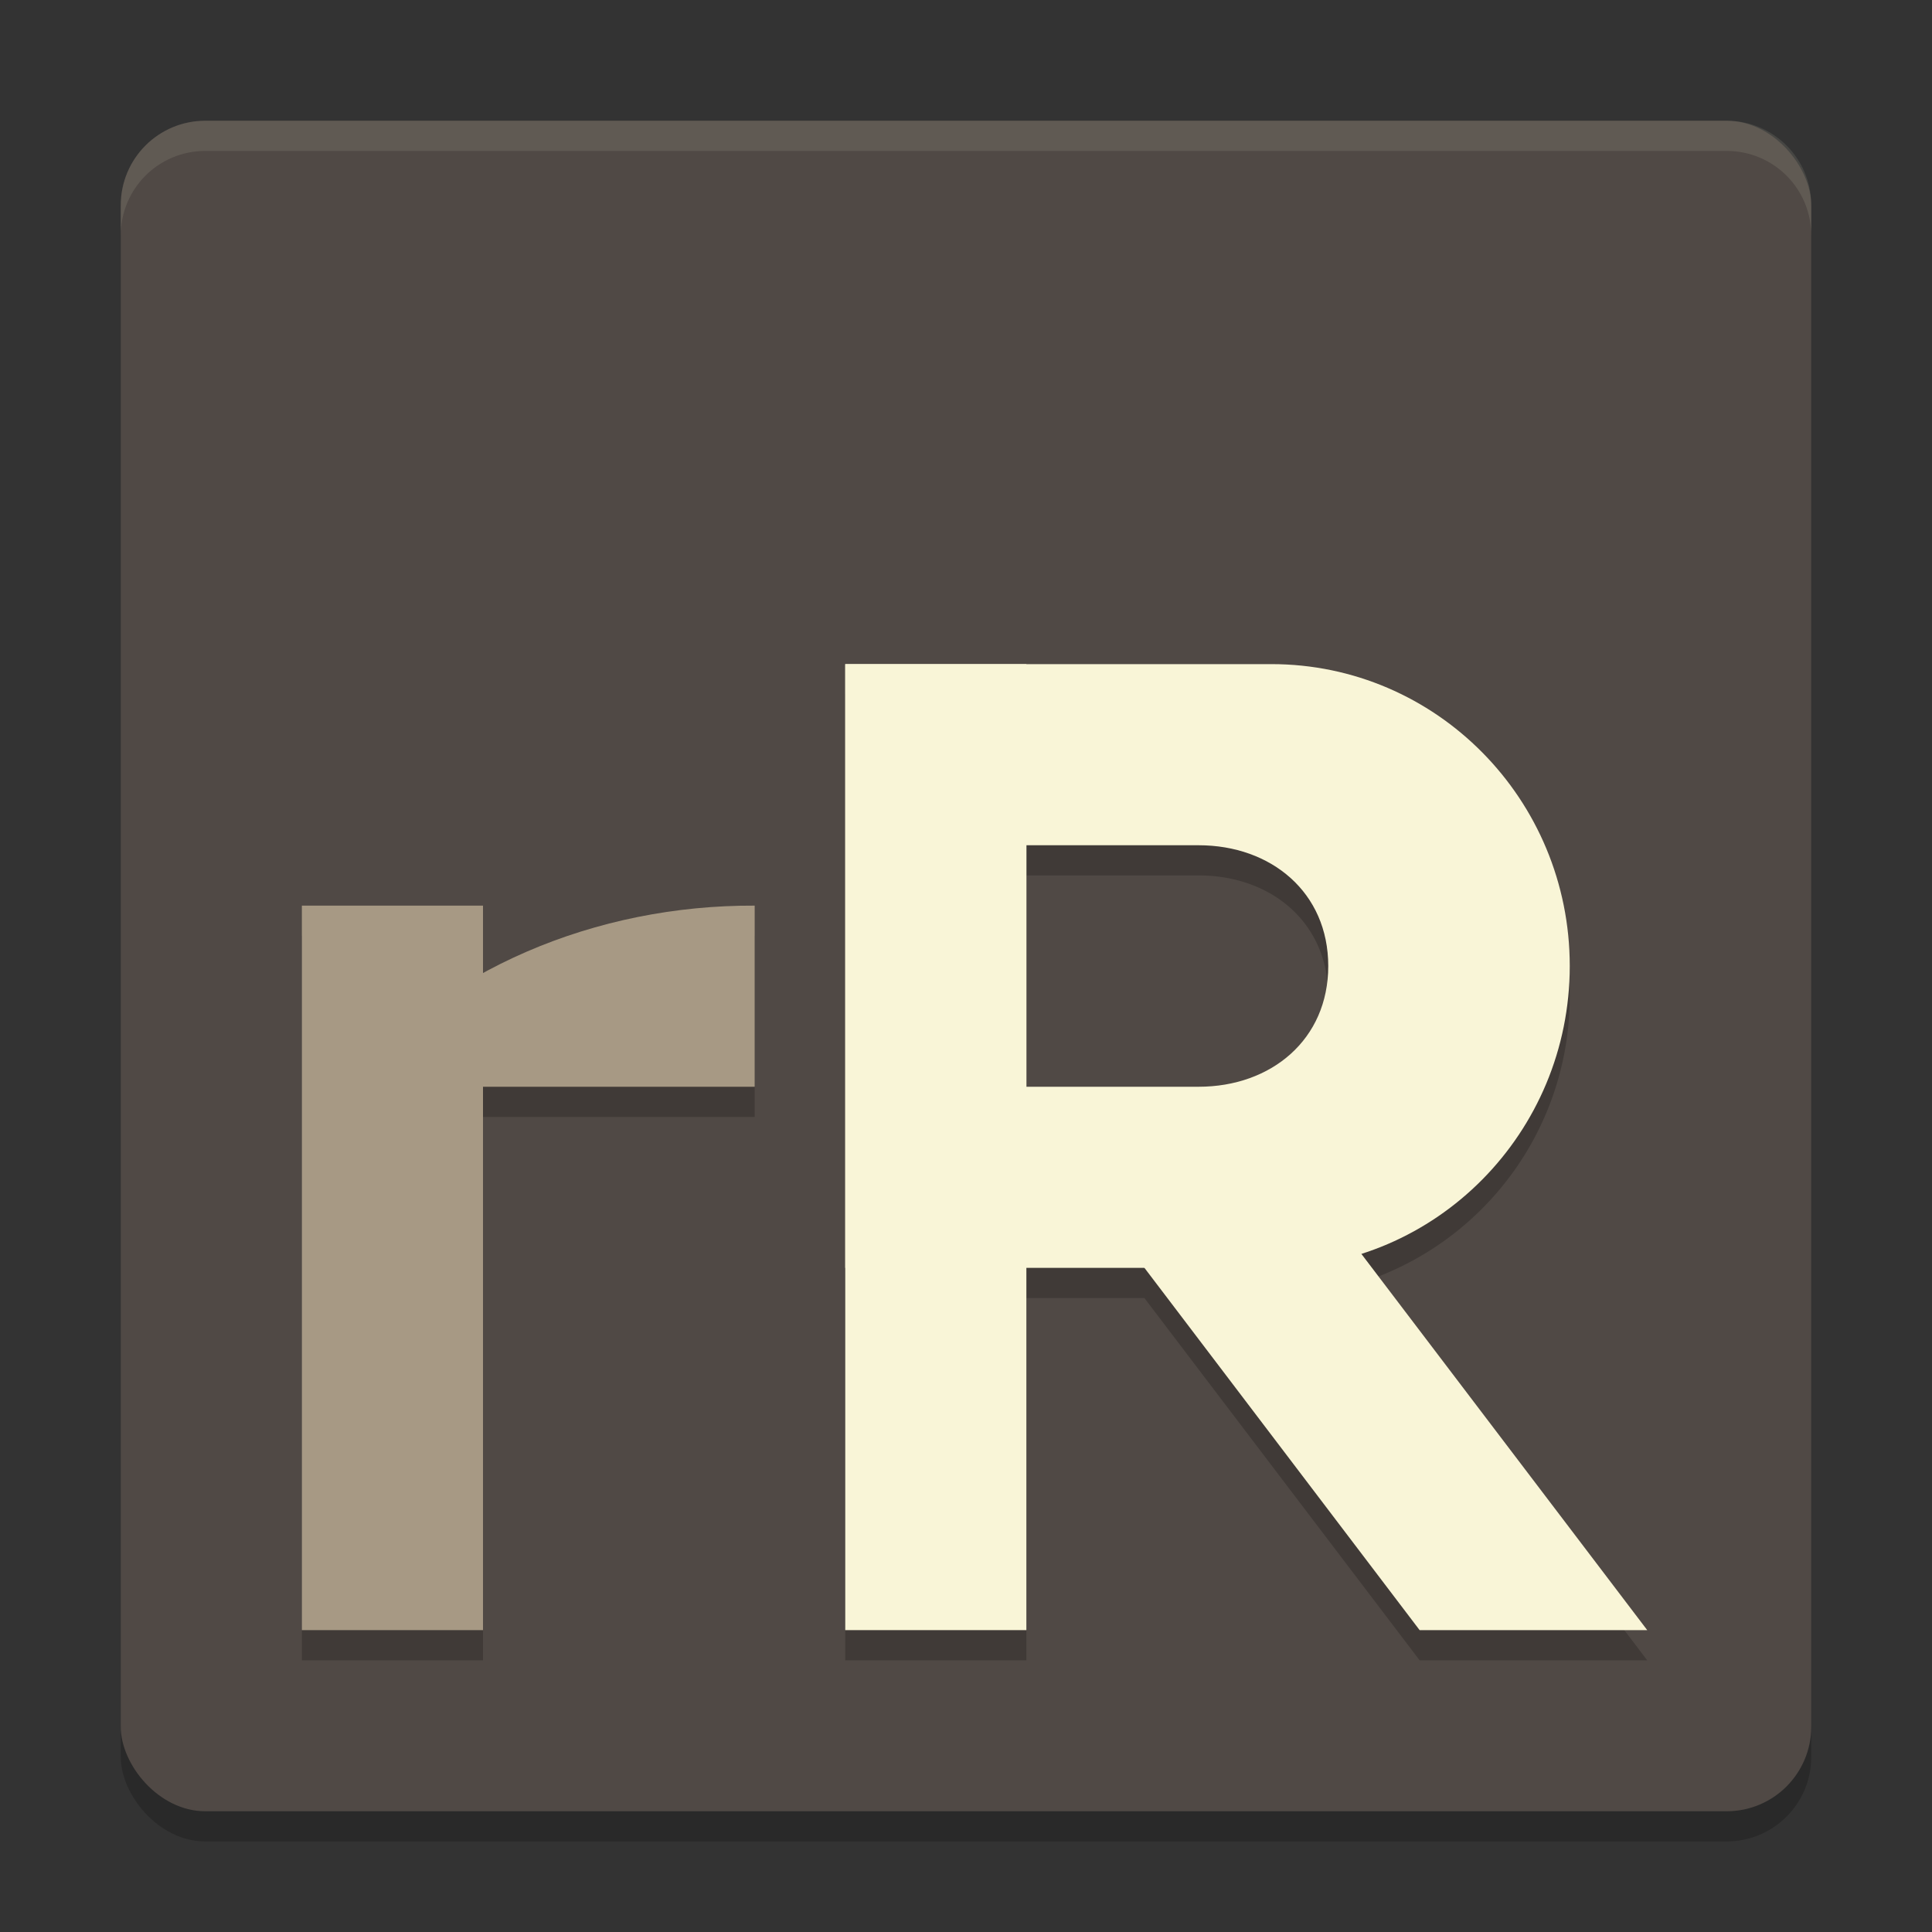 <svg xmlns="http://www.w3.org/2000/svg" width="64" height="64" version="1">
    <rect width="100%" height="100%" fill="#333333" stroke="none"/>
    <rect width="56" height="56" x="4" y="5" rx="2.8" ry="2.8" opacity=".2"/>
    <rect width="56" height="56" x="4" y="4" rx="2.8" ry="2.8" fill="#504945"/>
    <path d="M28 23v32h6V43h3.91l9.117 12h7.54l-9.5-12.504A9.953 9.953 0 0 0 52 33c0-5.523-4.425-10-9.883-10H34zm6 6h5.707C42.113 29 44 30.565 44 33s-1.887 4-4.293 4H34zm-24 2v24h6V37h9v-6c-3.023-.013-6.671.707-9 2.055V31z" opacity=".2"/>
    <path d="M41.79 37.184l-4.778 3.632L47.027 54h7.54z" fill="#F9F5D7"/>
    <path fill="#A79984" d="M10 30h6v24h-6z"/>
    <path d="M25 30v6H11.4c3.226-3.91 8.368-6.023 13.6-6z" fill="#A79984"/>
    <path fill="#F9F5D7" d="M28 22h6v32h-6z"/>
    <path d="M28 22v20h14.118C47.576 42 52 37.523 52 32s-4.424-10-9.882-10zm6 6h5.706C42.112 28 44 29.565 44 32s-1.888 4-4.294 4H34z" fill="#F9F5D7"/>
    <path d="M6.8 4C5.25 4 4 5.25 4 6.8v1C4 6.25 5.25 5 6.8 5h50.4C58.75 5 60 6.25 60 7.8v-1C60 5.25 58.75 4 57.2 4H6.8z" opacity=".1" fill="#F9F5D7"/>
</svg>
